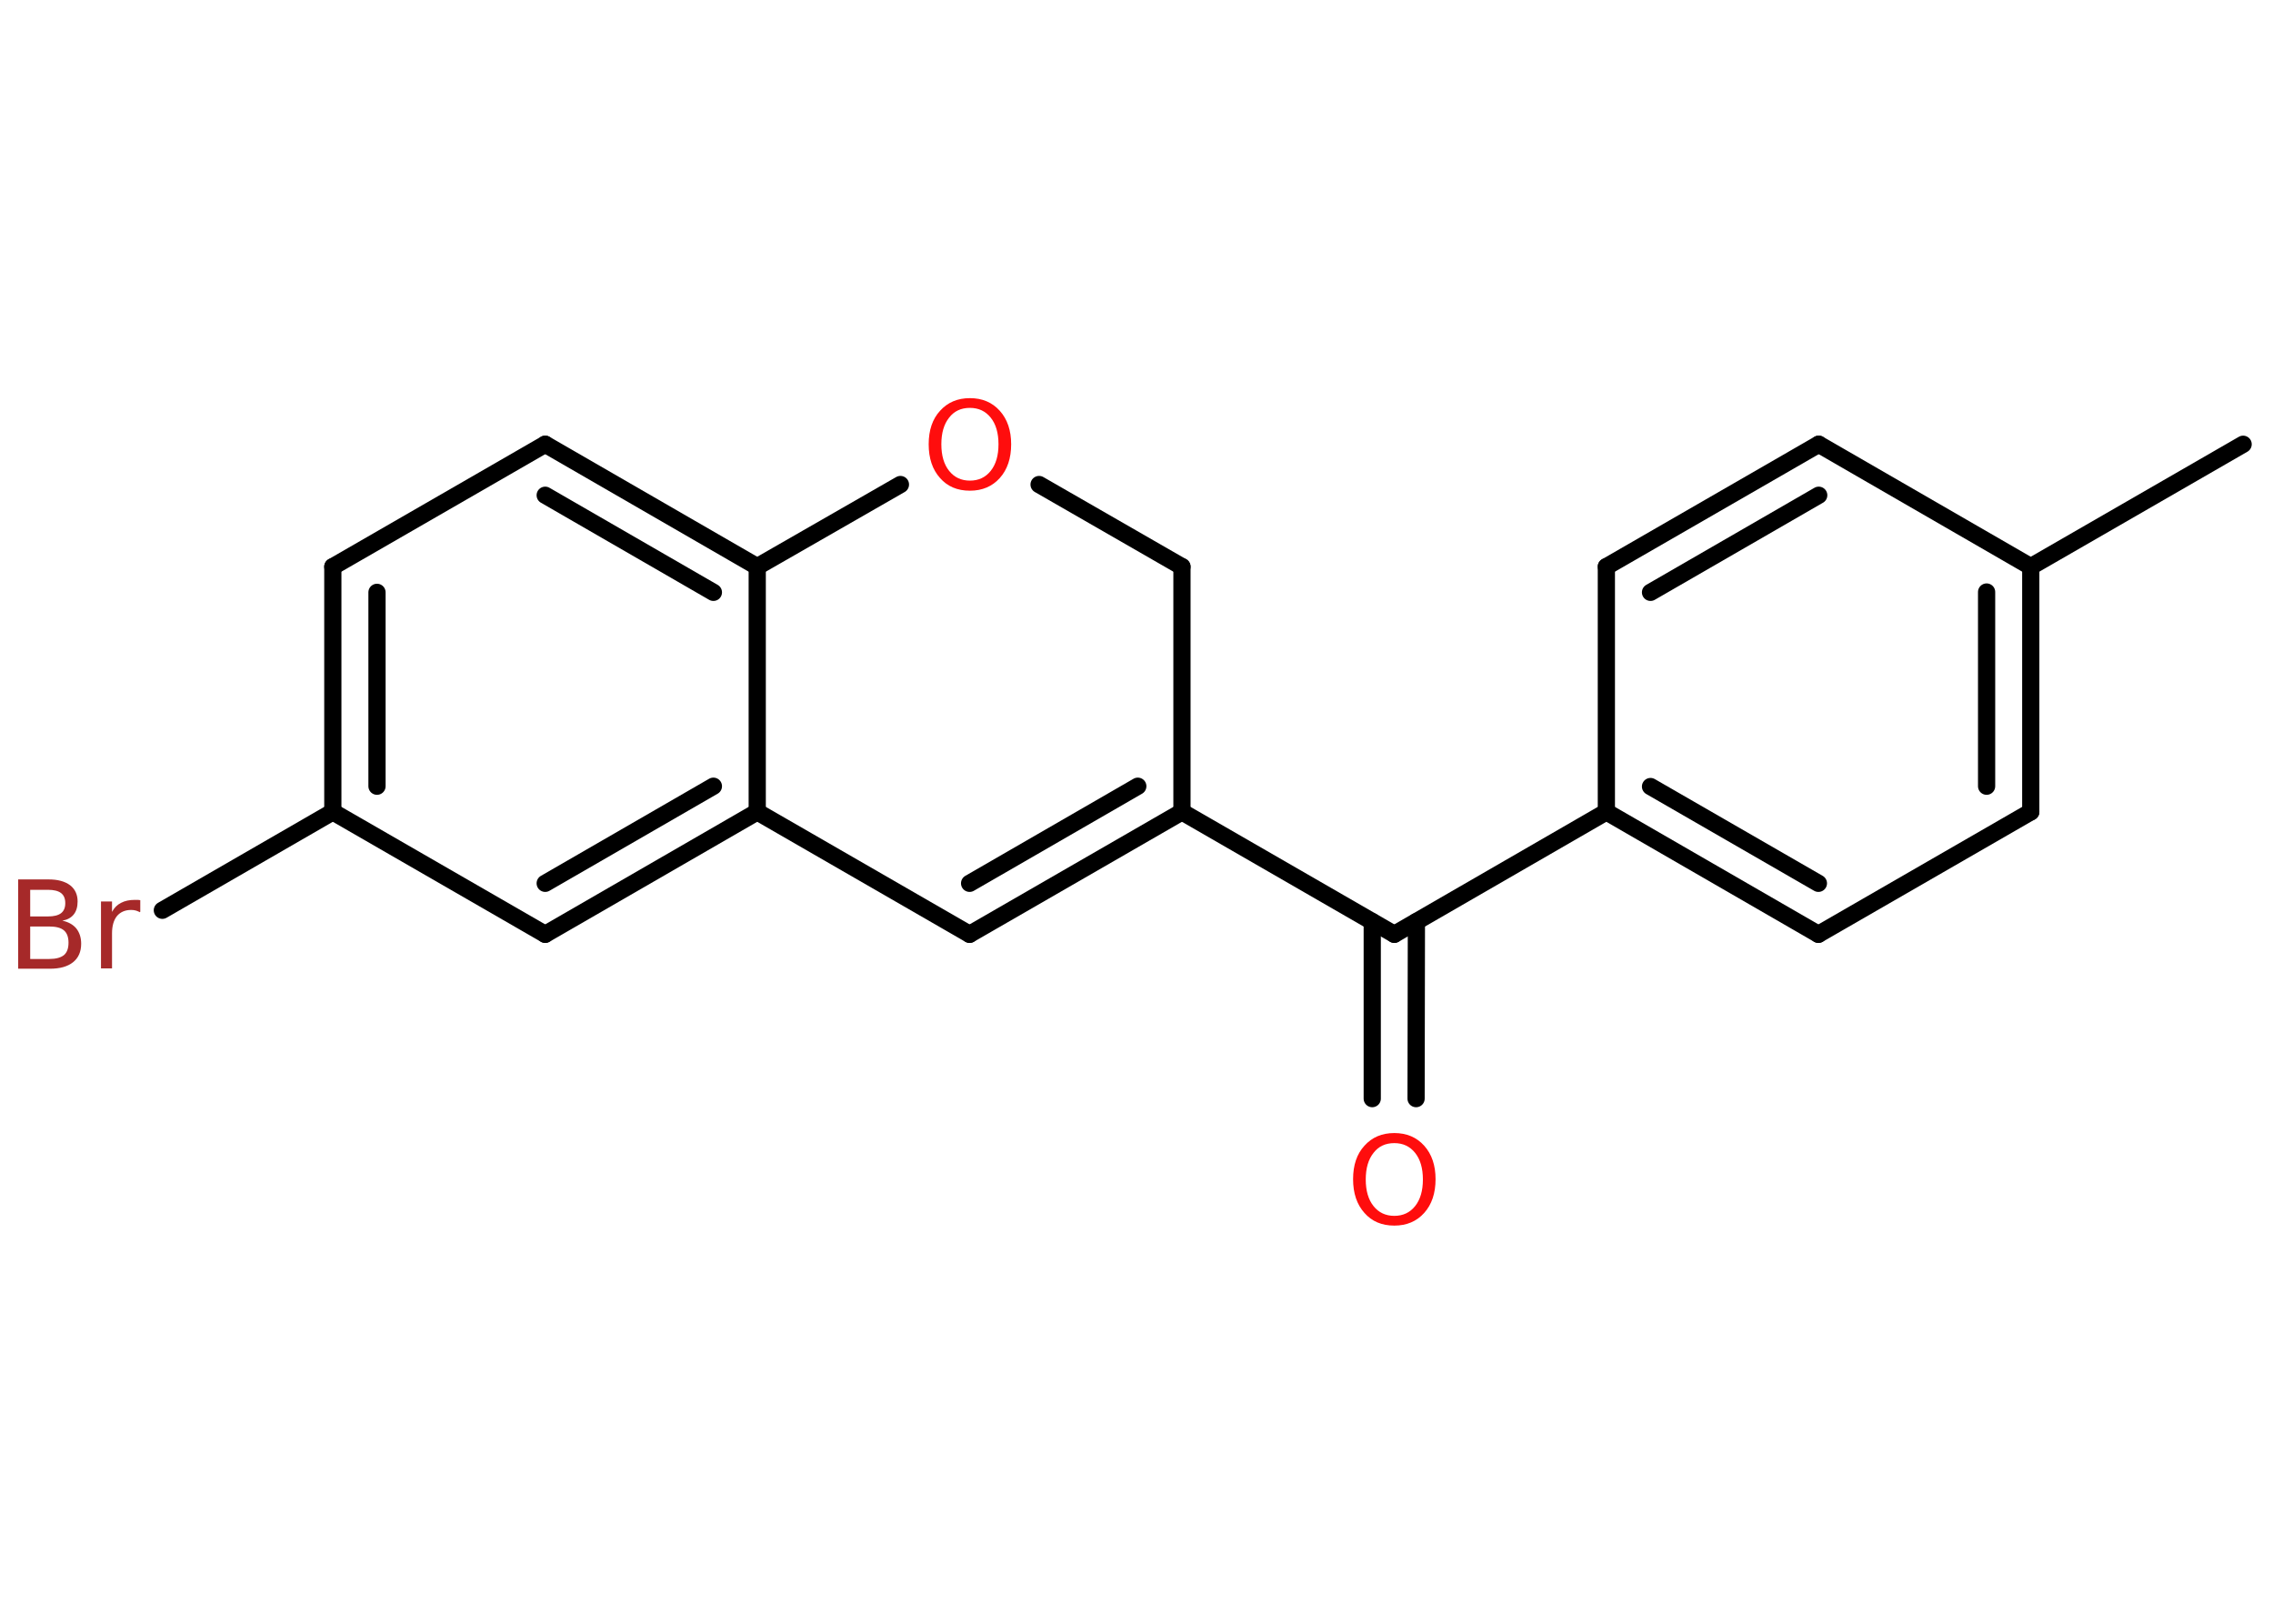 <?xml version='1.0' encoding='UTF-8'?>
<!DOCTYPE svg PUBLIC "-//W3C//DTD SVG 1.1//EN" "http://www.w3.org/Graphics/SVG/1.1/DTD/svg11.dtd">
<svg version='1.2' xmlns='http://www.w3.org/2000/svg' xmlns:xlink='http://www.w3.org/1999/xlink' width='70.0mm' height='50.0mm' viewBox='0 0 70.0 50.0'>
  <desc>Generated by the Chemistry Development Kit (http://github.com/cdk)</desc>
  <g stroke-linecap='round' stroke-linejoin='round' stroke='#000000' stroke-width='.53' fill='#FF0D0D'>
    <rect x='.0' y='.0' width='70.0' height='50.0' fill='#FFFFFF' stroke='none'/>
    <g id='mol1' class='mol'>
      <line id='mol1bnd1' class='bond' x1='69.08' y1='13.68' x2='62.54' y2='17.45'/>
      <g id='mol1bnd2' class='bond'>
        <line x1='62.54' y1='25.0' x2='62.54' y2='17.45'/>
        <line x1='61.18' y1='24.21' x2='61.18' y2='18.23'/>
      </g>
      <line id='mol1bnd3' class='bond' x1='62.54' y1='25.0' x2='56.0' y2='28.77'/>
      <g id='mol1bnd4' class='bond'>
        <line x1='49.47' y1='25.0' x2='56.0' y2='28.77'/>
        <line x1='50.83' y1='24.22' x2='56.0' y2='27.2'/>
      </g>
      <line id='mol1bnd5' class='bond' x1='49.47' y1='25.0' x2='42.94' y2='28.77'/>
      <g id='mol1bnd6' class='bond'>
        <line x1='43.62' y1='28.38' x2='43.61' y2='33.83'/>
        <line x1='42.26' y1='28.38' x2='42.26' y2='33.83'/>
      </g>
      <line id='mol1bnd7' class='bond' x1='42.94' y1='28.77' x2='36.4' y2='25.0'/>
      <g id='mol1bnd8' class='bond'>
        <line x1='29.86' y1='28.77' x2='36.4' y2='25.0'/>
        <line x1='29.86' y1='27.2' x2='35.04' y2='24.21'/>
      </g>
      <line id='mol1bnd9' class='bond' x1='29.86' y1='28.77' x2='23.32' y2='25.0'/>
      <g id='mol1bnd10' class='bond'>
        <line x1='16.79' y1='28.77' x2='23.32' y2='25.0'/>
        <line x1='16.79' y1='27.2' x2='21.97' y2='24.21'/>
      </g>
      <line id='mol1bnd11' class='bond' x1='16.79' y1='28.77' x2='10.25' y2='25.0'/>
      <line id='mol1bnd12' class='bond' x1='10.25' y1='25.0' x2='5.0' y2='28.03'/>
      <g id='mol1bnd13' class='bond'>
        <line x1='10.25' y1='17.45' x2='10.25' y2='25.0'/>
        <line x1='11.61' y1='18.24' x2='11.61' y2='24.21'/>
      </g>
      <line id='mol1bnd14' class='bond' x1='10.25' y1='17.45' x2='16.79' y2='13.68'/>
      <g id='mol1bnd15' class='bond'>
        <line x1='23.32' y1='17.45' x2='16.79' y2='13.68'/>
        <line x1='21.97' y1='18.24' x2='16.79' y2='15.25'/>
      </g>
      <line id='mol1bnd16' class='bond' x1='23.32' y1='25.0' x2='23.32' y2='17.45'/>
      <line id='mol1bnd17' class='bond' x1='23.32' y1='17.45' x2='27.73' y2='14.92'/>
      <line id='mol1bnd18' class='bond' x1='32.0' y1='14.92' x2='36.4' y2='17.45'/>
      <line id='mol1bnd19' class='bond' x1='36.4' y1='25.0' x2='36.4' y2='17.45'/>
      <line id='mol1bnd20' class='bond' x1='49.47' y1='25.0' x2='49.47' y2='17.45'/>
      <g id='mol1bnd21' class='bond'>
        <line x1='56.01' y1='13.68' x2='49.47' y2='17.45'/>
        <line x1='56.01' y1='15.25' x2='50.83' y2='18.24'/>
      </g>
      <line id='mol1bnd22' class='bond' x1='62.54' y1='17.45' x2='56.01' y2='13.68'/>
      <path id='mol1atm7' class='atom' d='M42.94 35.2q-.41 .0 -.64 .3q-.24 .3 -.24 .82q.0 .52 .24 .82q.24 .3 .64 .3q.4 .0 .64 -.3q.24 -.3 .24 -.82q.0 -.52 -.24 -.82q-.24 -.3 -.64 -.3zM42.94 34.89q.57 .0 .92 .39q.35 .39 .35 1.03q.0 .65 -.35 1.04q-.35 .39 -.92 .39q-.58 .0 -.92 -.39q-.35 -.39 -.35 -1.04q.0 -.65 .35 -1.03q.35 -.39 .92 -.39z' stroke='none'/>
      <path id='mol1atm13' class='atom' d='M.93 28.52v1.01h.59q.3 .0 .45 -.12q.14 -.12 .14 -.38q.0 -.26 -.14 -.38q-.14 -.12 -.45 -.12h-.59zM.93 27.39v.83h.55q.27 .0 .4 -.1q.13 -.1 .13 -.31q.0 -.21 -.13 -.31q-.13 -.1 -.4 -.1h-.55zM.56 27.08h.94q.42 .0 .66 .18q.23 .18 .23 .5q.0 .25 -.12 .4q-.12 .15 -.35 .19q.28 .06 .43 .24q.15 .19 .15 .47q.0 .37 -.25 .57q-.25 .2 -.71 .2h-.98v-2.74zM4.31 28.09q-.06 -.03 -.12 -.05q-.07 -.02 -.15 -.02q-.28 .0 -.44 .19q-.15 .19 -.15 .53v1.08h-.34v-2.06h.34v.32q.1 -.19 .28 -.28q.17 -.09 .42 -.09q.04 .0 .08 .0q.04 .0 .09 .01v.35z' stroke='none' fill='#A62929'/>
      <path id='mol1atm17' class='atom' d='M29.87 12.56q-.41 .0 -.64 .3q-.24 .3 -.24 .82q.0 .52 .24 .82q.24 .3 .64 .3q.4 .0 .64 -.3q.24 -.3 .24 -.82q.0 -.52 -.24 -.82q-.24 -.3 -.64 -.3zM29.87 12.26q.57 .0 .92 .39q.35 .39 .35 1.03q.0 .65 -.35 1.04q-.35 .39 -.92 .39q-.58 .0 -.92 -.39q-.35 -.39 -.35 -1.04q.0 -.65 .35 -1.03q.35 -.39 .92 -.39z' stroke='none'/>
    </g>
  </g>
</svg>
